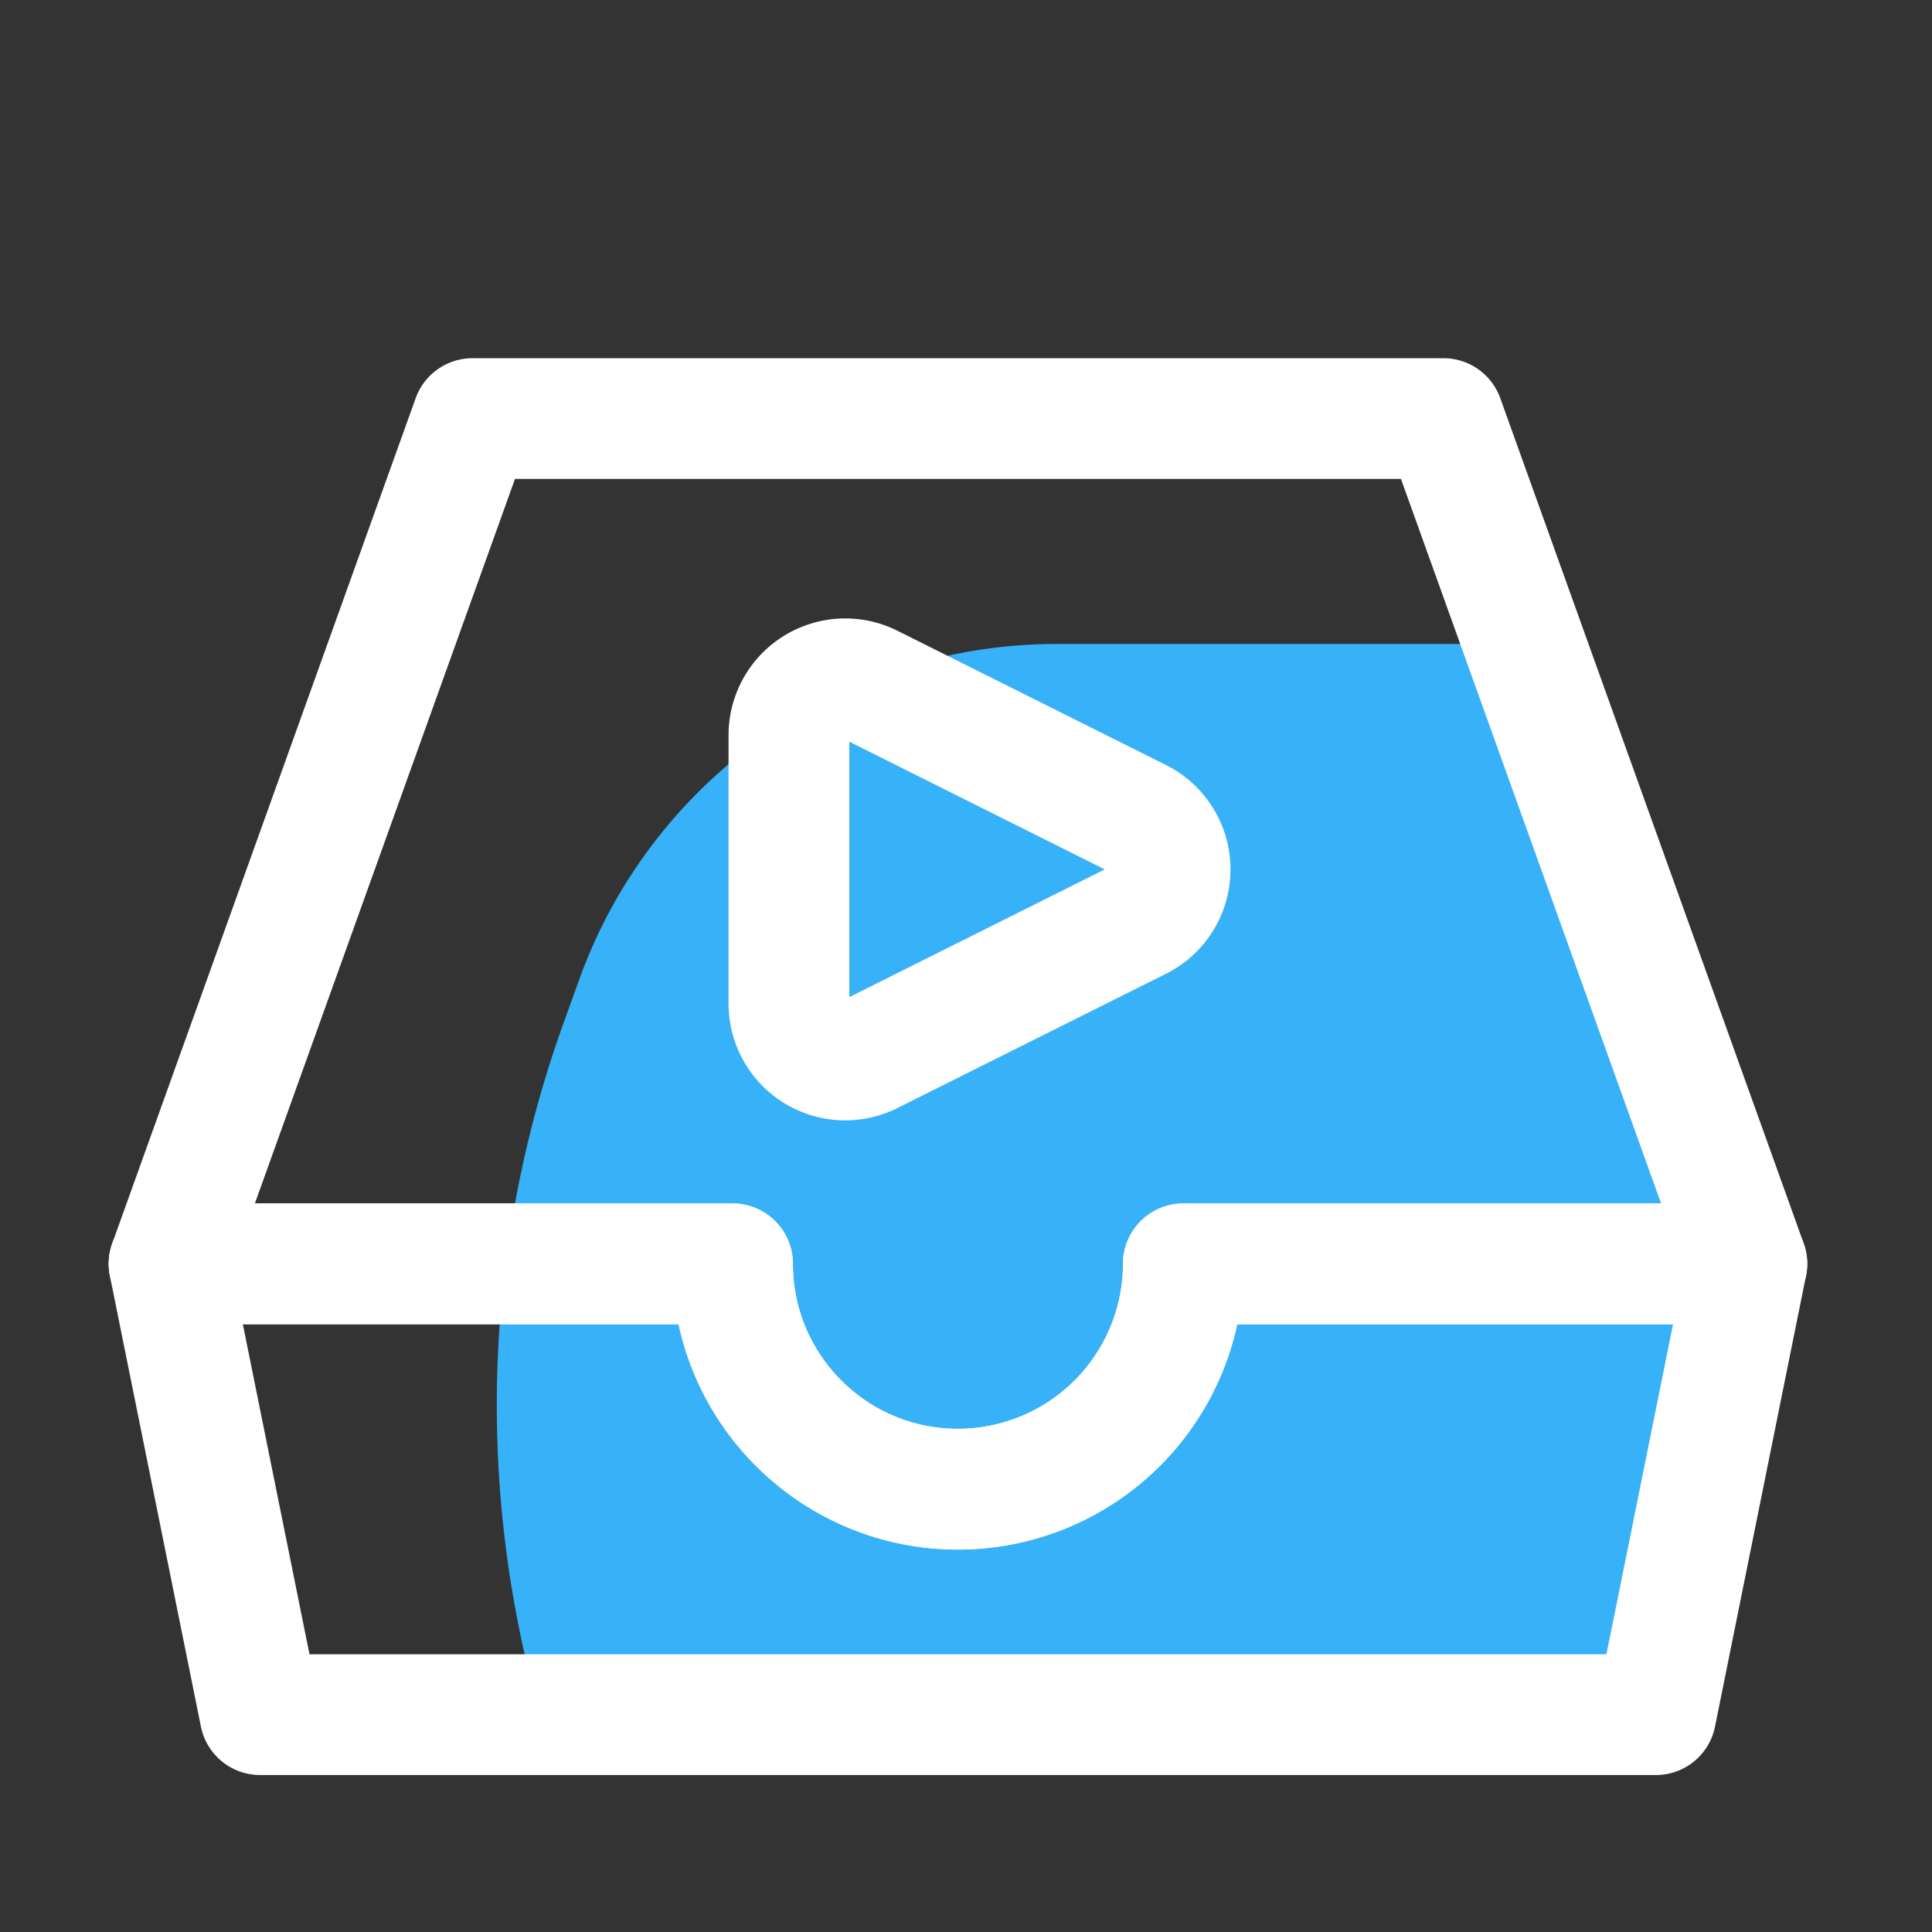<svg id="icCollectionActive" xmlns="http://www.w3.org/2000/svg" width="32" height="32" viewBox="0 0 32 32">
  <rect x="0" y="0" width="32" height="32" fill="#333333" stroke="none"/>
  <rect id="矩形_666" data-name="矩形 666" width="32" height="32" fill="rgba(255,255,255,0)"/>
  <g id="Glyphs_Tab_Bar_Collection_Disabled" data-name="Glyphs / Tab Bar / Collection / Disabled" transform="translate(2.8 6.933)">
    <path id="Path_7" data-name="Path 7" d="M10.084,0a8.4,8.4,0,0,0-7.9,5.552l-.267.741A18.673,18.673,0,0,0,1.293,16.8h18.99l1.238-5.345L17.393,0Z" transform="translate(4.612 3.733)" fill="#37b1f8"/>
    <g id="Group">
      <path id="Combined_Shape" data-name="Combined Shape" d="M9.333,14H0L5.026,0H21.108l5.026,14H16.8a3.733,3.733,0,0,1-7.467,0Z" fill="none" stroke="#fff" stroke-linejoin="round" stroke-miterlimit="10" stroke-width="2"/>
      <path id="Combined_Shape-2" data-name="Combined Shape" d="M24.626,7.467H1.508L0,0H9.333a3.709,3.709,0,0,0,1.095,2.638,3.709,3.709,0,0,0,2.639,1.094A3.737,3.737,0,0,0,16.8,0h9.333L24.626,7.466Z" transform="translate(0 14)" fill="none" stroke="#fff" stroke-linejoin="round" stroke-miterlimit="10" stroke-width="2"/>
      <path id="Triangle" d="M2.323.516a.933.933,0,0,1,1.67,0L6.216,4.962a.933.933,0,0,1-.835,1.351H.935A.933.933,0,0,1,.1,4.962Z" transform="translate(16.58 4.309) rotate(90)" fill="none" stroke="#fff" stroke-miterlimit="10" stroke-width="2"/>
    </g>
  </g>
</svg>
